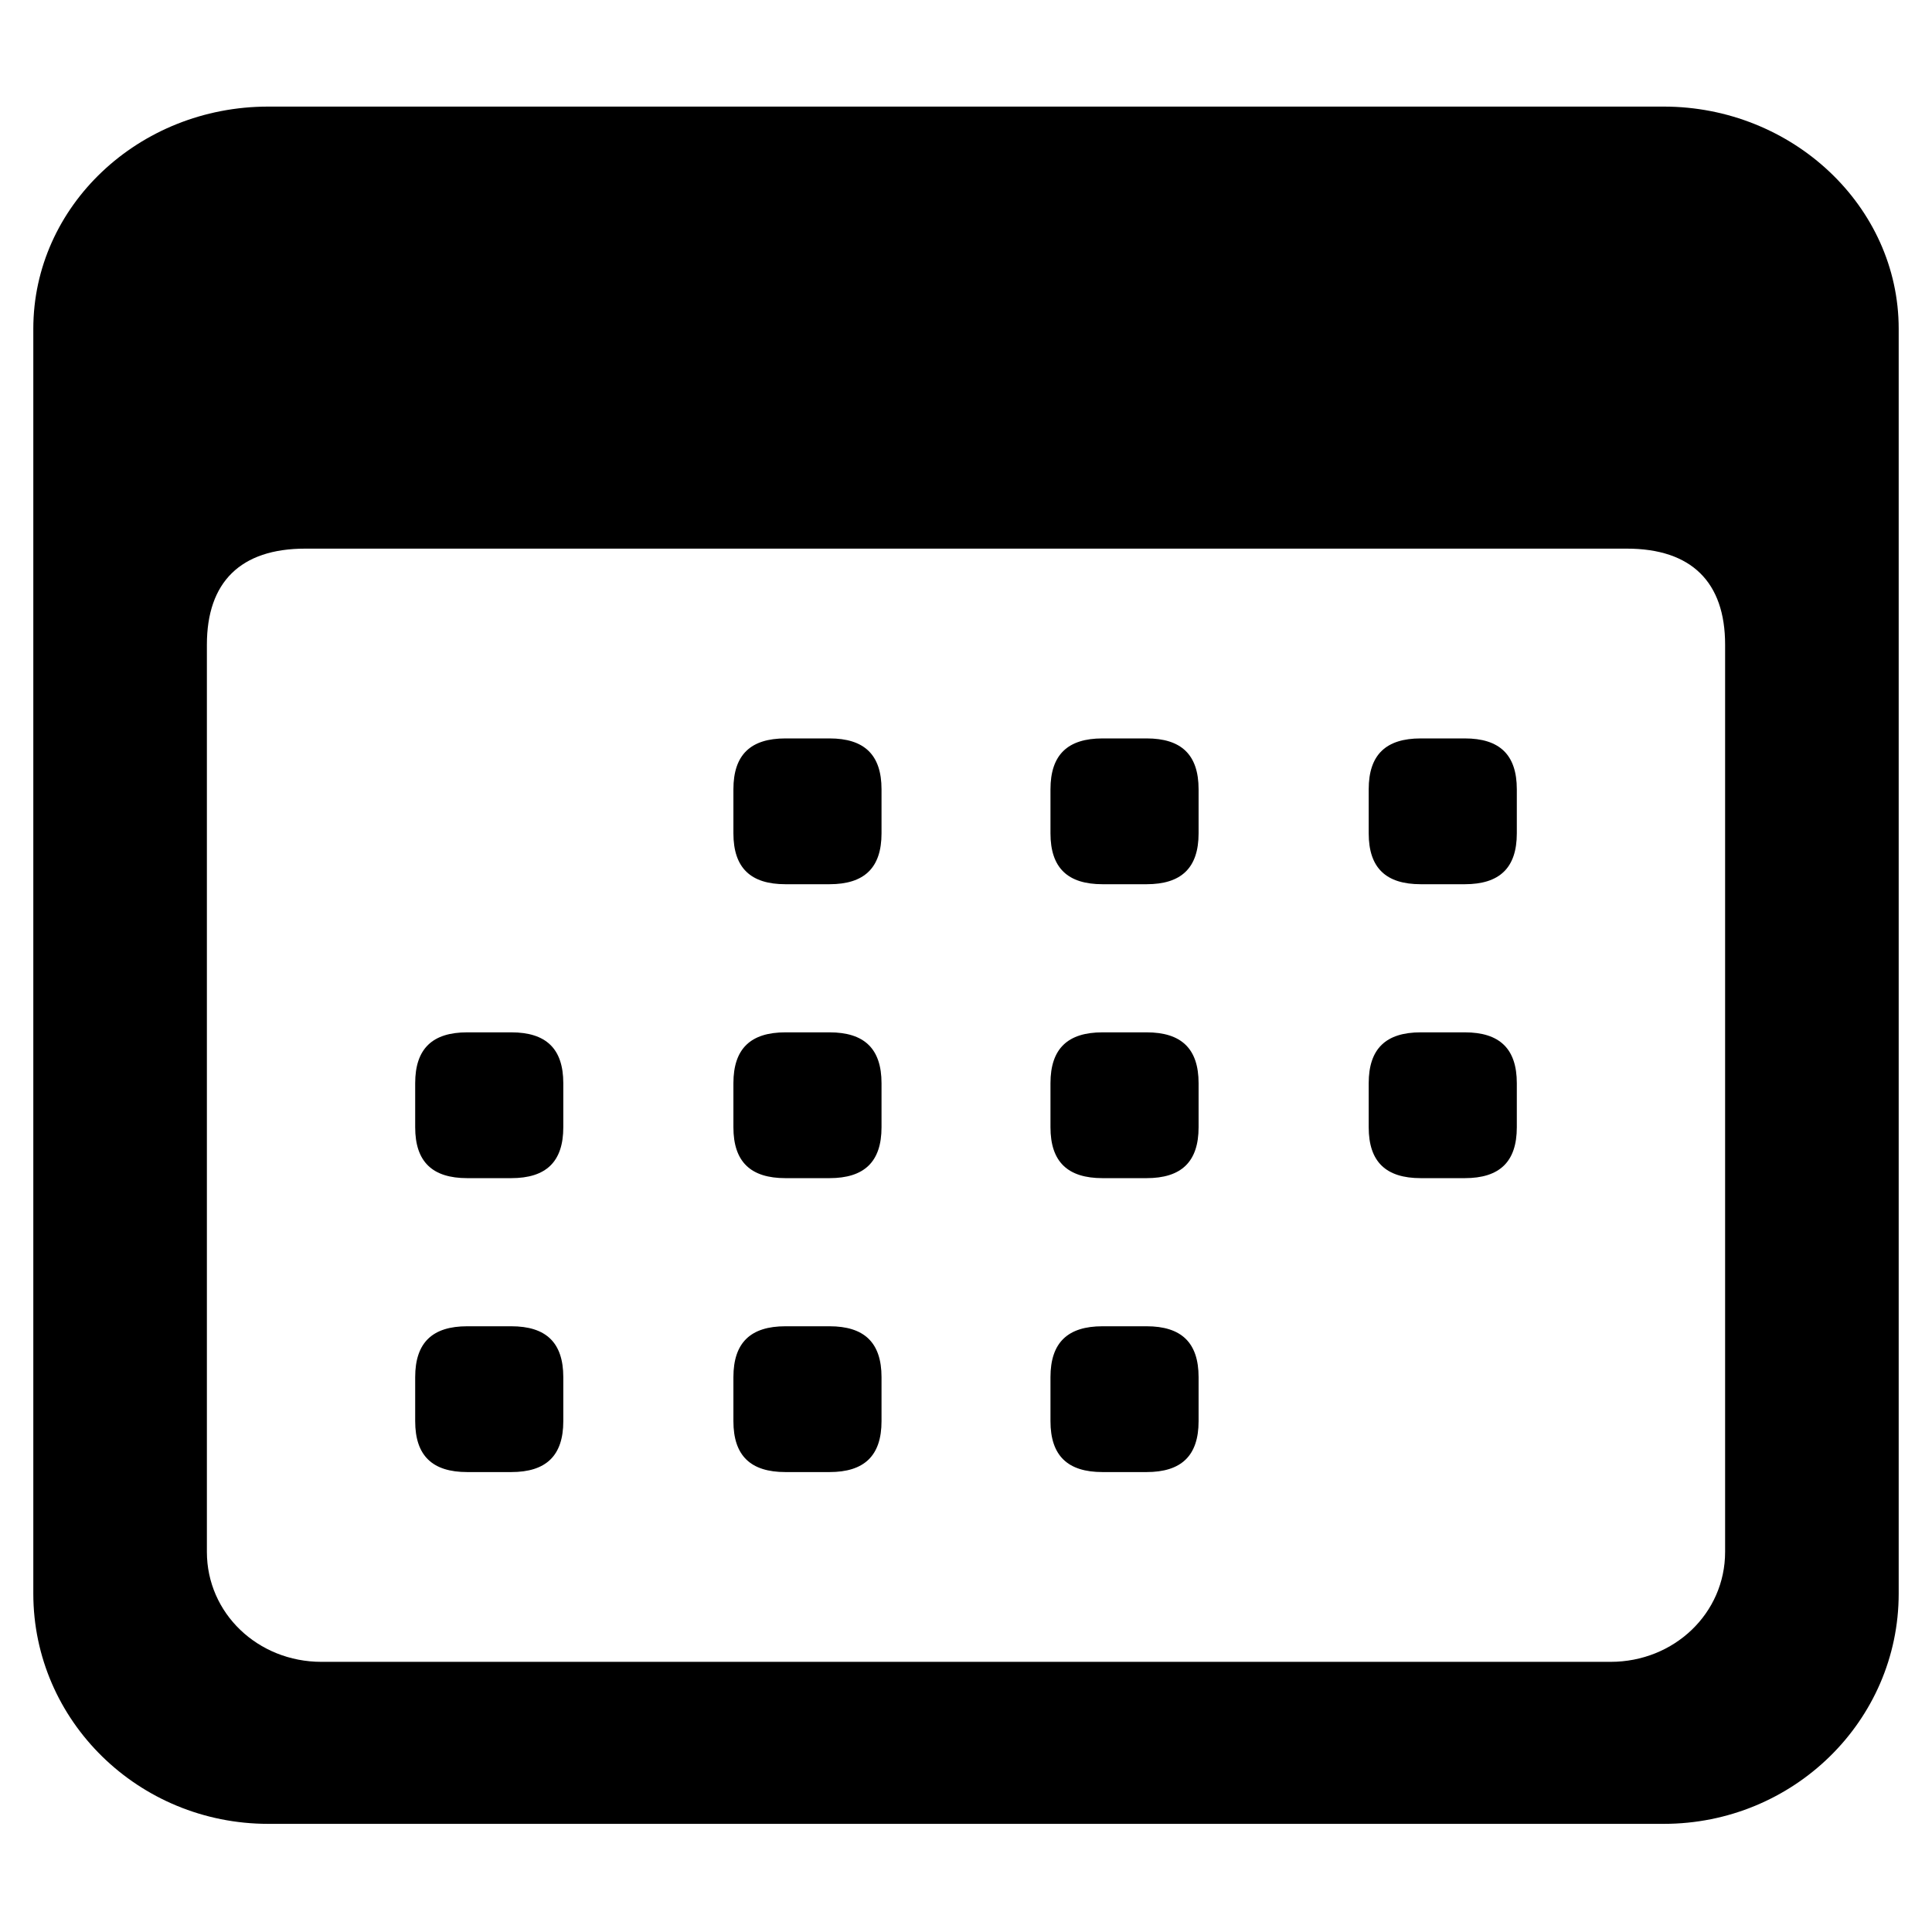 <svg xmlns="http://www.w3.org/2000/svg" width="290" height="290" viewBox="0 0 290 290">
  <path fill-rule="evenodd" d="M40.261,273.767 L249.739,273.767 C269.194,273.767 285,258.308 285,239.201 L285,49.35 C285,30.938 269.02,16 249.739,16 L40.261,16 C20.806,16 5,30.938 5,49.35 L5,239.201 C5,258.308 20.806,273.767 40.261,273.767 Z M48.251,249.449 C38.697,249.449 31.055,242.154 31.055,232.948 L31.055,96.769 C31.055,87.39 36.092,82.352 45.819,82.352 L244.181,82.352 C253.908,82.352 258.945,87.39 258.945,96.769 L258.945,232.948 C258.945,242.154 251.303,249.449 241.749,249.449 L48.251,249.449 Z M117.903,132.725 L124.504,132.725 C129.715,132.725 132.32,130.293 132.32,125.082 L132.32,118.481 C132.32,113.27 129.715,110.839 124.504,110.839 L117.903,110.839 C112.692,110.839 110.087,113.27 110.087,118.481 L110.087,125.082 C110.087,130.293 112.692,132.725 117.903,132.725 Z M165.496,132.725 L172.097,132.725 C177.308,132.725 179.913,130.293 179.913,125.082 L179.913,118.481 C179.913,113.27 177.308,110.839 172.097,110.839 L165.496,110.839 C160.285,110.839 157.68,113.27 157.68,118.481 L157.68,125.082 C157.68,130.293 160.285,132.725 165.496,132.725 Z M213.263,132.725 L219.863,132.725 C225.074,132.725 227.68,130.293 227.68,125.082 L227.68,118.481 C227.68,113.27 225.074,110.839 219.863,110.839 L213.263,110.839 C208.052,110.839 205.447,113.27 205.447,118.481 L205.447,125.082 C205.447,130.293 208.052,132.725 213.263,132.725 Z M70.136,176.844 L76.737,176.844 C81.948,176.844 84.553,174.412 84.553,169.201 L84.553,162.6 C84.553,157.39 81.948,154.958 76.737,154.958 L70.136,154.958 C64.926,154.958 62.32,157.39 62.32,162.6 L62.32,169.201 C62.32,174.412 64.926,176.844 70.136,176.844 Z M117.903,176.844 L124.504,176.844 C129.715,176.844 132.32,174.412 132.32,169.201 L132.32,162.6 C132.32,157.39 129.715,154.958 124.504,154.958 L117.903,154.958 C112.692,154.958 110.087,157.39 110.087,162.6 L110.087,169.201 C110.087,174.412 112.692,176.844 117.903,176.844 Z M165.496,176.844 L172.097,176.844 C177.308,176.844 179.913,174.412 179.913,169.201 L179.913,162.6 C179.913,157.39 177.308,154.958 172.097,154.958 L165.496,154.958 C160.285,154.958 157.68,157.39 157.68,162.6 L157.68,169.201 C157.68,174.412 160.285,176.844 165.496,176.844 Z M213.263,176.844 L219.863,176.844 C225.074,176.844 227.68,174.412 227.68,169.201 L227.68,162.6 C227.68,157.39 225.074,154.958 219.863,154.958 L213.263,154.958 C208.052,154.958 205.447,157.39 205.447,162.6 L205.447,169.201 C205.447,174.412 208.052,176.844 213.263,176.844 Z M70.136,220.963 L76.737,220.963 C81.948,220.963 84.553,218.531 84.553,213.32 L84.553,206.72 C84.553,201.509 81.948,199.077 76.737,199.077 L70.136,199.077 C64.926,199.077 62.32,201.509 62.32,206.72 L62.32,213.32 C62.32,218.531 64.926,220.963 70.136,220.963 Z M117.903,220.963 L124.504,220.963 C129.715,220.963 132.32,218.531 132.32,213.32 L132.32,206.72 C132.32,201.509 129.715,199.077 124.504,199.077 L117.903,199.077 C112.692,199.077 110.087,201.509 110.087,206.72 L110.087,213.32 C110.087,218.531 112.692,220.963 117.903,220.963 Z M165.496,220.963 L172.097,220.963 C177.308,220.963 179.913,218.531 179.913,213.32 L179.913,206.72 C179.913,201.509 177.308,199.077 172.097,199.077 L165.496,199.077 C160.285,199.077 157.68,201.509 157.68,206.72 L157.68,213.32 C157.68,218.531 160.285,220.963 165.496,220.963 Z"/>
</svg>
